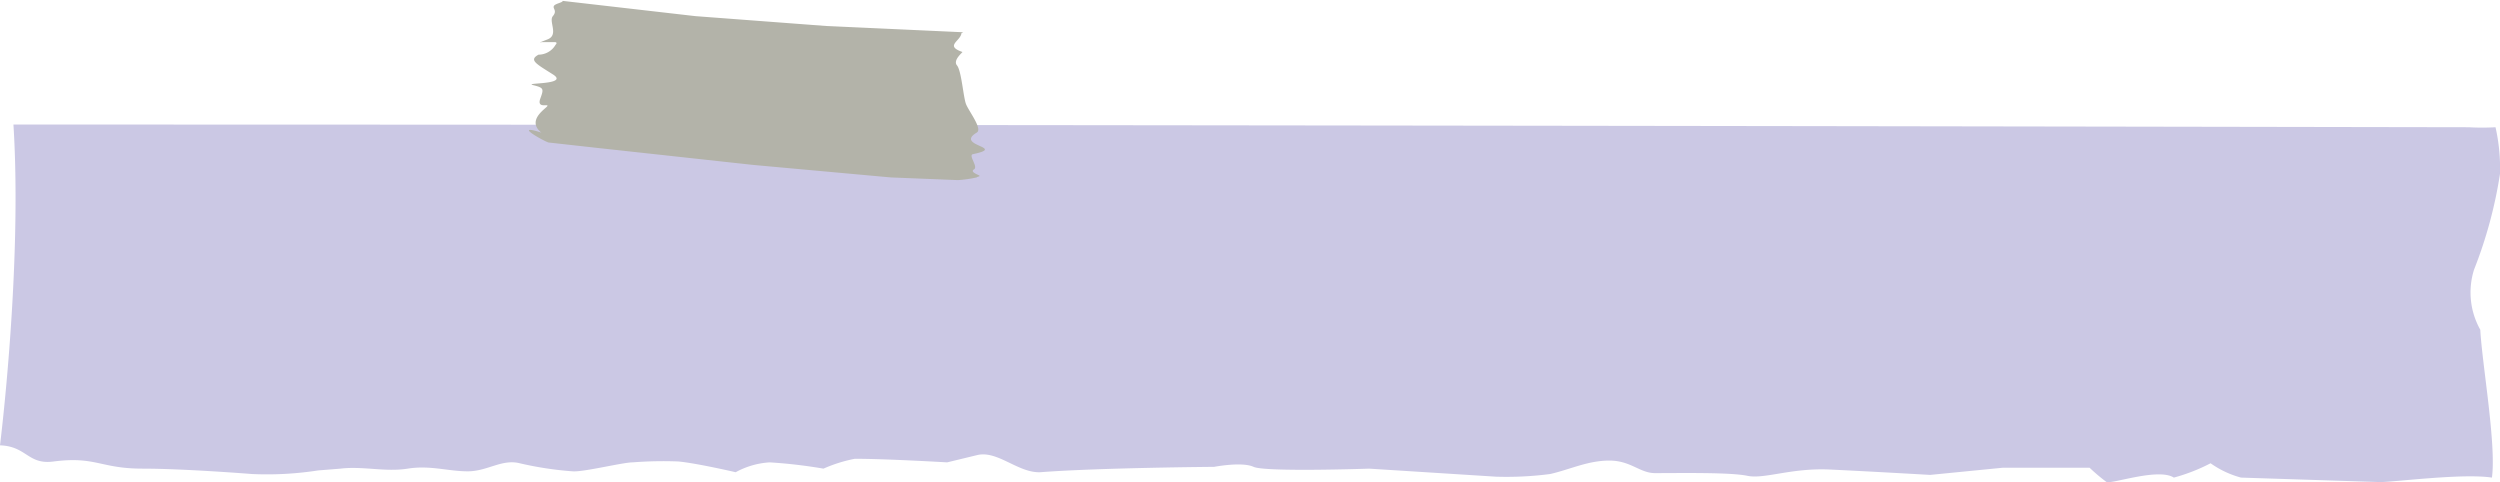 <svg id="Capa_1" data-name="Capa 1" xmlns="http://www.w3.org/2000/svg" viewBox="0 0 279 53.8"><defs><style>.cls-1{fill:#cbc8e4;}.cls-2{fill:#b3b3a9;}</style></defs><path class="cls-1" d="M0,49.7c3,.1,3.1,2.2,6,1.8,4.7-.6,5.2.8,9.9.8s12.2.6,12.2.6a37,37,0,0,0,7.4-.4l2.5-.2c2.5-.3,5,.4,7.5,0s4.5.3,6.7.3,3.8-1.4,5.8-.9a38.2,38.2,0,0,0,5.9.9c1.2.1,5.6-1,6.7-1a43.8,43.8,0,0,1,5.1-.1c2.1.2,6.4,1.2,6.4,1.2a9,9,0,0,1,3.8-1.1,55.5,55.5,0,0,1,6,.7,16.2,16.2,0,0,1,3.5-1.1c3.5,0,10.3.4,10.3.4l3.3-.8c2.3-.6,4.6,2,7.1,1.9,6.5-.5,19.4-.6,19.4-.6s3.1-.6,4.4,0,12.9.2,12.9.2l14.2.9a37.6,37.6,0,0,0,6-.3c2.2-.5,4.2-1.5,6.6-1.5s3.4,1.4,5.1,1.4h0c2.9,0,8.4-.1,10.3.3s4.9-.9,9.2-.7,11.2.6,11.2.6l8.1-.8h9.7a19.3,19.3,0,0,0,1.9,1.6c.7.2,5.8-1.6,7.5-.5a20.3,20.3,0,0,0,4.1-1.6,10.6,10.6,0,0,0,3.4,1.6l15.5.5c1.6,0,9.2-1,12.5-.5.5-3.7-1.1-12.7-1.3-16.5a8.5,8.5,0,0,1-.7-6.7A49.6,49.6,0,0,0,279,19.4a20.8,20.8,0,0,0-.5-5.2,26.9,26.9,0,0,1-3,0c-3.4,0-148.6-.3-274-.3C2.5,29.8,0,49.7,0,49.7"/><path class="cls-2" d="M107.5,3.6,92.2,2.9,77.6,1.8,62.8.1c0,.2-.9.3-1,.6s.4.5-.1,1.1.7,2.1-.6,2.6-.7.3-.6.3h1.4c.2,0,.3.1.1.3a2.2,2.2,0,0,1-1.9,1.1c-1.1.6-.3,1,1.6,2.2s-3.4.9-2.2,1.2,1.2.4.8,1.5.8.6.8.8-1.8,1.2-1.2,2.4,2.9,1.3.2.5.5,1,1.1,1.2l5.4.6L84,18.4l15.4,1.4,7.5.3a13.3,13.3,0,0,0,2.1-.3c.1-.1.4-.1.3-.2s-1.1-.4-.6-.7-.7-1.6-.1-1.7c3.8-.8-2.1-.9.4-2.4.7-.4-.9-2.4-1.2-3.2s-.5-3.7-1-4.3.7-1.5.6-1.5c-2-.7-.2-1.2-.1-2.1Z"/></svg>